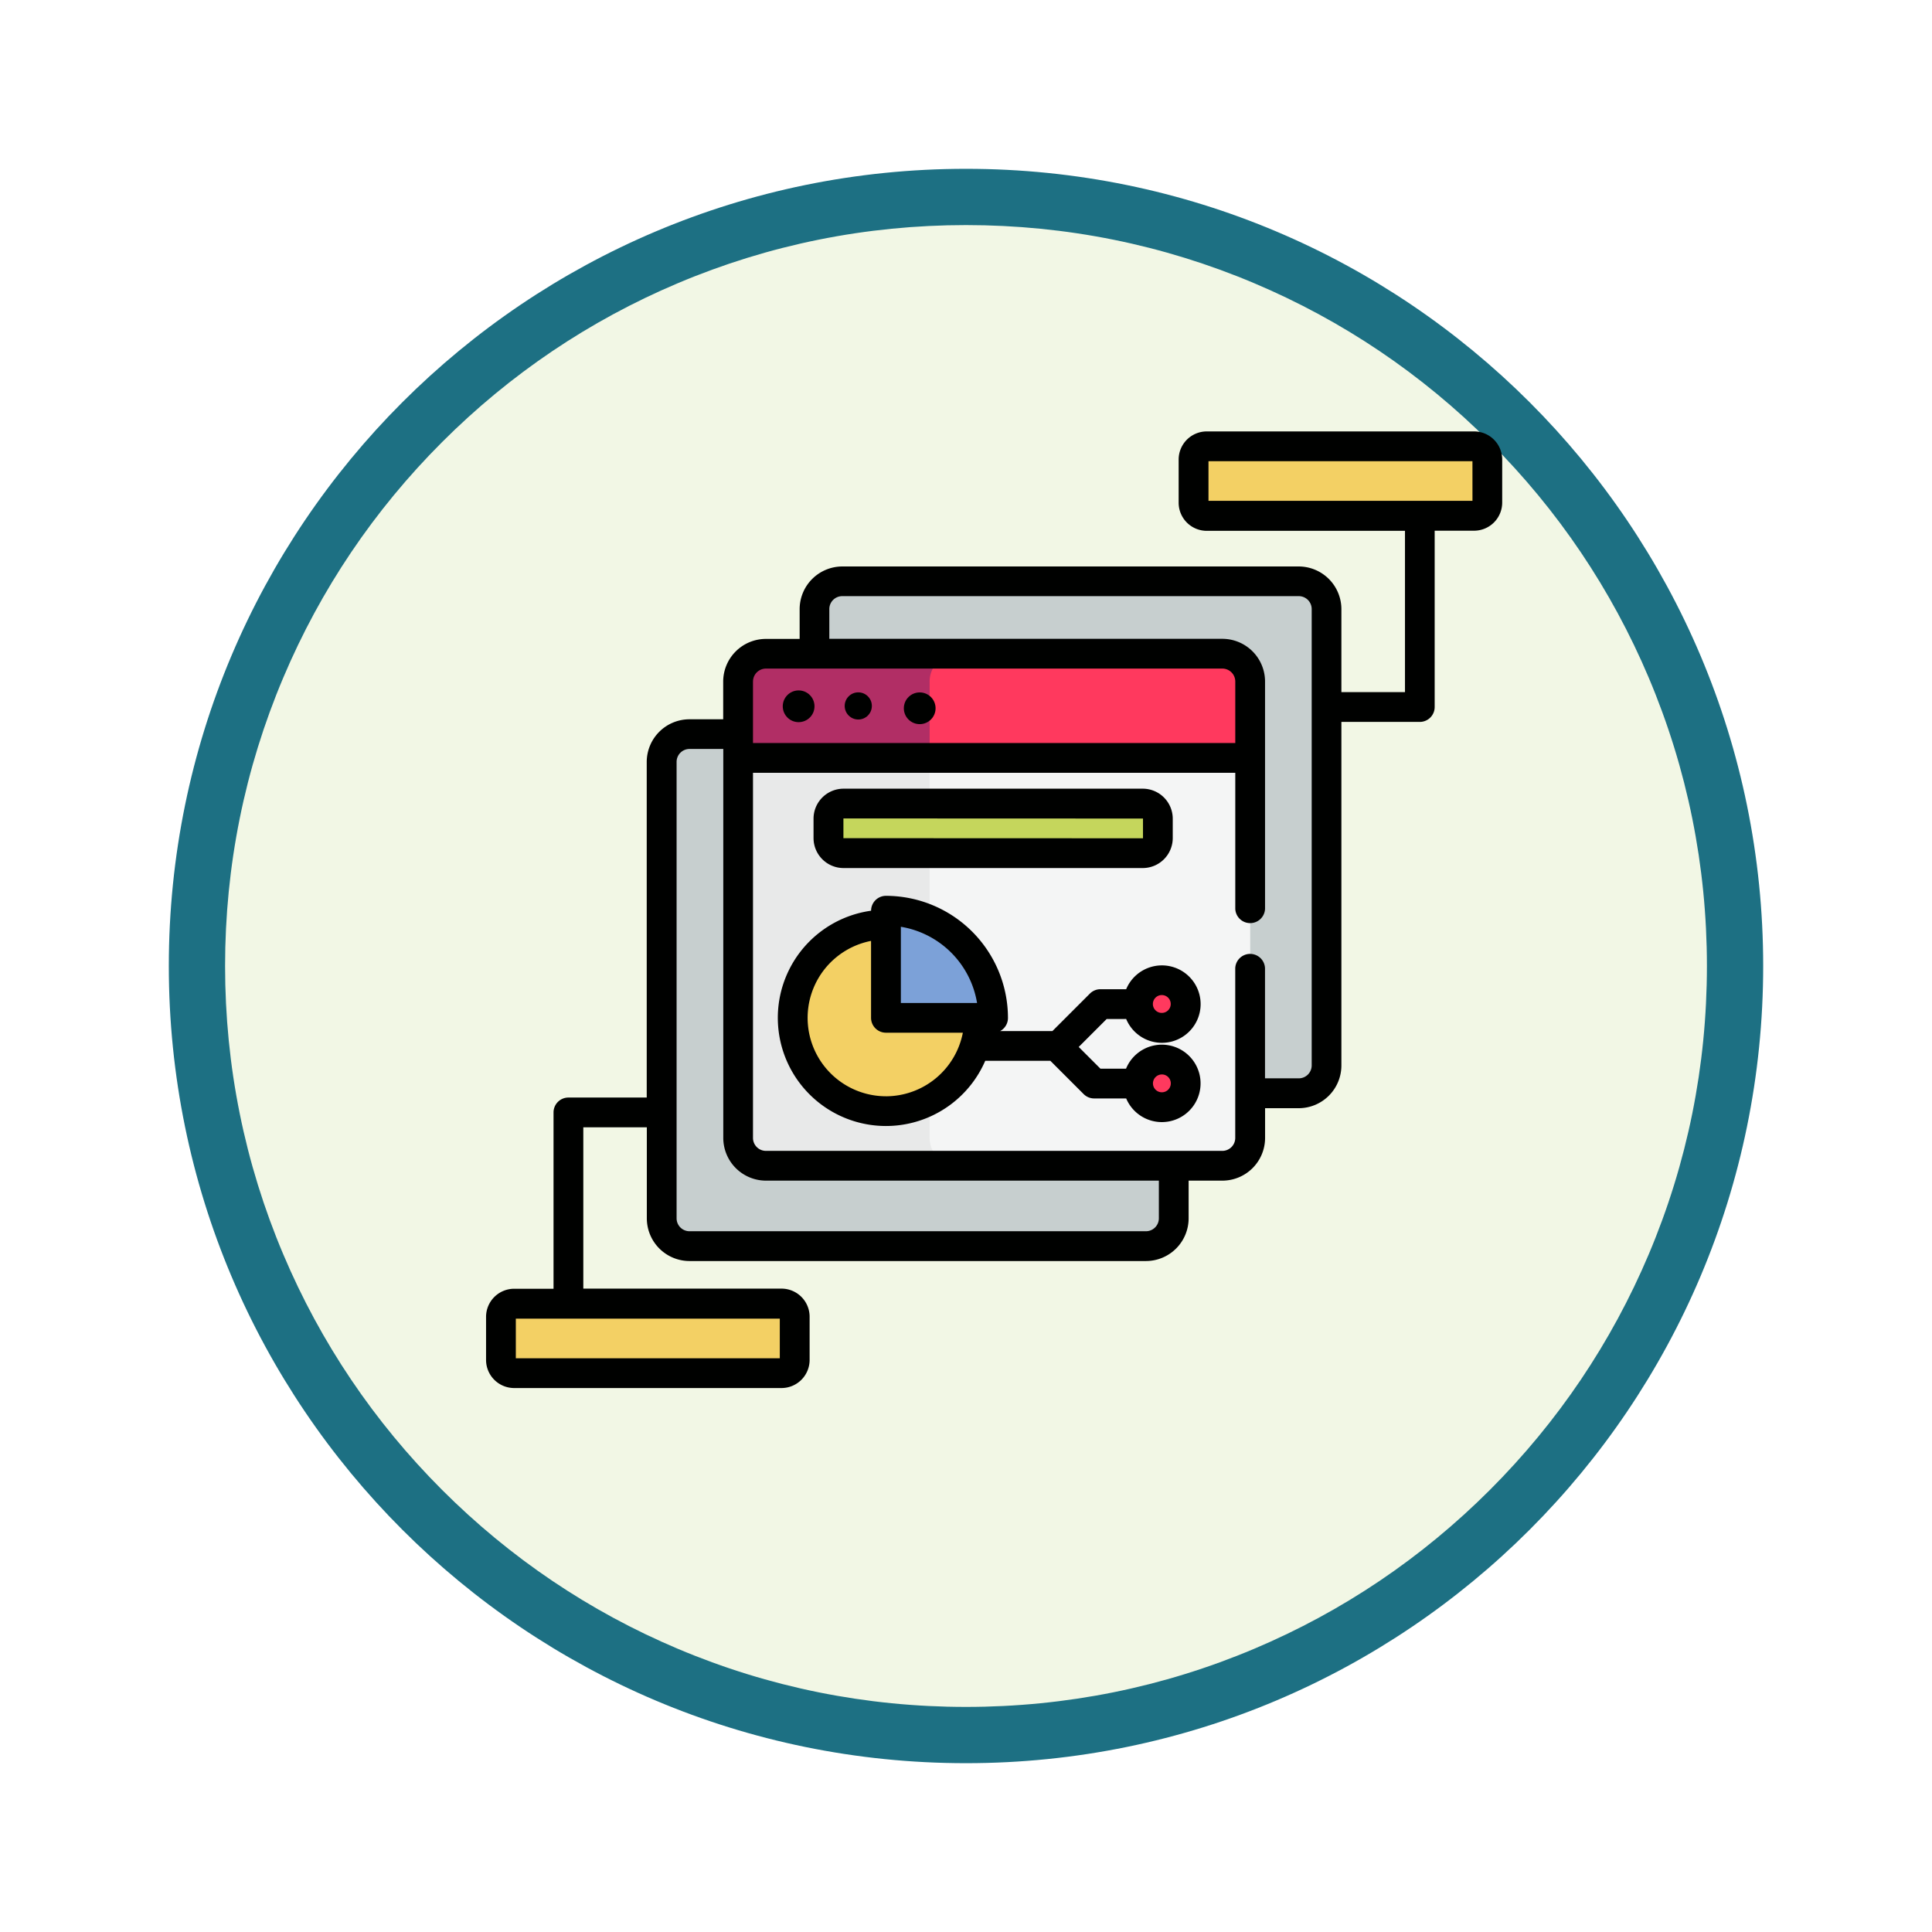 <svg xmlns="http://www.w3.org/2000/svg" xmlns:xlink="http://www.w3.org/1999/xlink" width="103" height="103" viewBox="0 0 103 103">
  <defs>
    <filter id="Trazado_982547" x="0" y="0" width="103" height="103" filterUnits="userSpaceOnUse">
      <feOffset dy="3" input="SourceAlpha"/>
      <feGaussianBlur stdDeviation="3" result="blur"/>
      <feFlood flood-opacity="0.161"/>
      <feComposite operator="in" in2="blur"/>
      <feComposite in="SourceGraphic"/>
    </filter>
  </defs>
  <g id="Grupo_1209518" data-name="Grupo 1209518" transform="translate(-191 -4059.612)">
    <g id="Grupo_1207485" data-name="Grupo 1207485" transform="translate(0 396.112)">
      <g id="Grupo_1207313" data-name="Grupo 1207313" transform="translate(0 2919.5)">
        <g id="Grupo_1202212" data-name="Grupo 1202212" transform="translate(-80 -126.414)">
          <g id="Grupo_1174813" data-name="Grupo 1174813" transform="translate(280 876.414)">
            <g id="Grupo_1201680" data-name="Grupo 1201680">
              <g id="Grupo_1201330" data-name="Grupo 1201330">
                <g id="Grupo_1172010" data-name="Grupo 1172010">
                  <g id="Grupo_1171046" data-name="Grupo 1171046">
                    <g id="Grupo_1148525" data-name="Grupo 1148525">
                      <g transform="matrix(1, 0, 0, 1, -9, -6)" filter="url(#Trazado_982547)">
                        <g id="Trazado_982547-2" data-name="Trazado 982547" transform="translate(9 6)" fill="#f2f7e5">
                          <path d="M 42.5 83.5 C 36.964 83.5 31.595 82.416 26.541 80.279 C 21.659 78.214 17.274 75.257 13.509 71.491 C 9.743 67.726 6.786 63.341 4.721 58.459 C 2.584 53.405 1.5 48.036 1.5 42.5 C 1.5 36.964 2.584 31.595 4.721 26.541 C 6.786 21.659 9.743 17.274 13.509 13.509 C 17.274 9.743 21.659 6.786 26.541 4.721 C 31.595 2.584 36.964 1.5 42.5 1.5 C 48.036 1.5 53.405 2.584 58.459 4.721 C 63.341 6.786 67.726 9.743 71.491 13.509 C 75.257 17.274 78.214 21.659 80.279 26.541 C 82.416 31.595 83.5 36.964 83.5 42.5 C 83.5 48.036 82.416 53.405 80.279 58.459 C 78.214 63.341 75.257 67.726 71.491 71.491 C 67.726 75.257 63.341 78.214 58.459 80.279 C 53.405 82.416 48.036 83.5 42.5 83.5 Z" stroke="none"/>
                          <path d="M 42.5 3 C 37.166 3 31.994 4.044 27.126 6.103 C 22.422 8.092 18.198 10.941 14.569 14.569 C 10.941 18.198 8.092 22.422 6.103 27.126 C 4.044 31.994 3 37.166 3 42.5 C 3 47.834 4.044 53.006 6.103 57.874 C 8.092 62.578 10.941 66.802 14.569 70.431 C 18.198 74.059 22.422 76.908 27.126 78.897 C 31.994 80.956 37.166 82 42.5 82 C 47.834 82 53.006 80.956 57.874 78.897 C 62.578 76.908 66.802 74.059 70.431 70.431 C 74.059 66.802 76.908 62.578 78.897 57.874 C 80.956 53.006 82 47.834 82 42.5 C 82 37.166 80.956 31.994 78.897 27.126 C 76.908 22.422 74.059 18.198 70.431 14.569 C 66.802 10.941 62.578 8.092 57.874 6.103 C 53.006 4.044 47.834 3 42.5 3 M 42.5 0 C 65.972 0 85 19.028 85 42.5 C 85 65.972 65.972 85 42.5 85 C 19.028 85 0 65.972 0 42.5 C 0 19.028 19.028 0 42.5 0 Z" stroke="none" fill="#1d7083"/>
                        </g>
                      </g>
                    </g>
                  </g>
                </g>
              </g>
            </g>
          </g>
        </g>
      </g>
    </g>
    <g id="analytics_997281" transform="translate(216.913 4067.612)">
      <g id="Grupo_1209516" data-name="Grupo 1209516" transform="translate(0.794 15.794)">
        <g id="XMLID_193_" transform="translate(8.571 15.342)">
          <g id="Grupo_1209496" data-name="Grupo 1209496">
            <path id="Trazado_1052418" data-name="Trazado 1052418" d="M92.574,167.5H89.982a1.482,1.482,0,0,0-1.482,1.482v24.334a1.482,1.482,0,0,0,1.482,1.482h24.334a1.482,1.482,0,0,0,1.482-1.482V167.5Z" transform="translate(-88.5 -167.5)" fill="#c7cfcf"/>
          </g>
        </g>
        <g id="XMLID_192_" transform="translate(16.718 7.195)">
          <g id="Grupo_1209498" data-name="Grupo 1209498">
            <g id="Grupo_1209497" data-name="Grupo 1209497">
              <path id="Trazado_1052419" data-name="Trazado 1052419" d="M191.316,90.5H166.982a1.482,1.482,0,0,0-1.482,1.482v25.6l23.225.216h2.591a1.482,1.482,0,0,0,1.482-1.482V91.982A1.482,1.482,0,0,0,191.316,90.5Z" transform="translate(-165.5 -90.5)" fill="#c7cfcf"/>
            </g>
          </g>
        </g>
        <g id="XMLID_183_" transform="translate(12.644 11.057)">
          <g id="Grupo_1209501" data-name="Grupo 1209501">
            <g id="Grupo_1209500" data-name="Grupo 1209500">
              <g id="Grupo_1209499" data-name="Grupo 1209499">
                <path id="Trazado_1052420" data-name="Trazado 1052420" d="M154.3,128.482v24.334a1.482,1.482,0,0,1-1.482,1.482H128.482A1.482,1.482,0,0,1,127,152.816V128.482A1.482,1.482,0,0,1,128.482,127h24.334A1.482,1.482,0,0,1,154.3,128.482Z" transform="translate(-127 -127)" fill="#f4f5f5"/>
              </g>
            </g>
          </g>
        </g>
        <path id="Trazado_1052421" data-name="Trazado 1052421" d="M137.211,152.816V128.482A1.482,1.482,0,0,1,138.693,127H128.482A1.482,1.482,0,0,0,127,128.482v24.334a1.482,1.482,0,0,0,1.482,1.482h10.211A1.482,1.482,0,0,1,137.211,152.816Z" transform="translate(-114.356 -115.943)" fill="#e8e9e9"/>
        <g id="XMLID_184_" transform="translate(12.644 11.057)">
          <g id="Grupo_1209503" data-name="Grupo 1209503">
            <g id="Grupo_1209502" data-name="Grupo 1209502">
              <path id="Trazado_1052422" data-name="Trazado 1052422" d="M154.3,128.482v4.073H127v-4.073A1.482,1.482,0,0,1,128.482,127h24.334A1.482,1.482,0,0,1,154.3,128.482Z" transform="translate(-127 -127)" fill="#ff395e"/>
            </g>
          </g>
        </g>
        <path id="Trazado_1052423" data-name="Trazado 1052423" d="M137.211,128.482A1.482,1.482,0,0,1,138.694,127H128.483a1.476,1.476,0,0,0-.829.253,1.488,1.488,0,0,0-.4.4,1.478,1.478,0,0,0-.253.829v4.073h10.211v-4.072Z" transform="translate(-114.357 -115.943)" fill="#b12e65"/>
        <g id="XMLID_190_" transform="translate(36.927 0)">
          <g id="Grupo_1209505" data-name="Grupo 1209505">
            <g id="Grupo_1209504" data-name="Grupo 1209504">
              <path id="Trazado_1052424" data-name="Trazado 1052424" d="M372.16,23.2v2.3a.7.7,0,0,1-.7.7H357.2a.7.7,0,0,1-.7-.7V23.2a.7.7,0,0,1,.7-.7h14.253A.7.7,0,0,1,372.16,23.2Z" transform="translate(-356.5 -22.5)" fill="#f3d064"/>
            </g>
          </g>
        </g>
        <g id="XMLID_191_" transform="translate(0 45.71)">
          <g id="Grupo_1209507" data-name="Grupo 1209507">
            <g id="Grupo_1209506" data-name="Grupo 1209506">
              <path id="Trazado_1052425" data-name="Trazado 1052425" d="M23.16,455.2v2.3a.7.7,0,0,1-.7.7H8.2a.7.7,0,0,1-.7-.7v-2.3a.7.7,0,0,1,.7-.7H22.456A.7.7,0,0,1,23.16,455.2Z" transform="translate(-7.5 -454.5)" fill="#f3d064"/>
            </g>
          </g>
        </g>
        <circle id="Elipse_13434" data-name="Elipse 13434" cx="4.973" cy="4.973" r="4.973" transform="translate(15.554 25.5)" fill="#f3d064"/>
        <g id="XMLID_186_" transform="translate(20.527 24.767)">
          <g id="Grupo_1209509" data-name="Grupo 1209509" transform="translate(0 0)">
            <g id="Grupo_1209508" data-name="Grupo 1209508">
              <path id="Trazado_1052426" data-name="Trazado 1052426" d="M206.918,262.277H201.5v-5.418a.288.288,0,0,1,.3-.288,5.715,5.715,0,0,1,5.4,5.4A.288.288,0,0,1,206.918,262.277Z" transform="translate(-201.5 -256.57)" fill="#7ca1d8"/>
            </g>
          </g>
        </g>
        <g id="XMLID_187_" transform="translate(17.459 19.046)">
          <g id="Grupo_1209511" data-name="Grupo 1209511">
            <g id="Grupo_1209510" data-name="Grupo 1209510">
              <path id="Trazado_1052427" data-name="Trazado 1052427" d="M190.064,203.3v1.045a.8.8,0,0,1-.8.8H173.3a.8.8,0,0,1-.8-.8V203.3a.8.8,0,0,1,.8-.8h15.964A.8.8,0,0,1,190.064,203.3Z" transform="translate(-172.5 -202.5)" fill="#c5d65c"/>
            </g>
          </g>
        </g>
        <g id="XMLID_188_" transform="translate(33.965 28.463)">
          <g id="Grupo_1209513" data-name="Grupo 1209513">
            <g id="Grupo_1209512" data-name="Grupo 1209512">
              <circle id="Elipse_13435" data-name="Elipse 13435" cx="1.27" cy="1.27" r="1.27" fill="#ff395e"/>
            </g>
          </g>
        </g>
        <g id="XMLID_189_" transform="translate(33.965 32.695)">
          <g id="Grupo_1209515" data-name="Grupo 1209515" transform="translate(0 0)">
            <g id="Grupo_1209514" data-name="Grupo 1209514">
              <circle id="Elipse_13436" data-name="Elipse 13436" cx="1.27" cy="1.27" r="1.27" fill="#ff395e"/>
            </g>
          </g>
        </g>
      </g>
      <g id="Grupo_1209517" data-name="Grupo 1209517" transform="translate(0 15)">
        <path id="Trazado_1052428" data-name="Trazado 1052428" d="M52.678,15H38.424a1.5,1.5,0,0,0-1.5,1.5v2.3a1.5,1.5,0,0,0,1.5,1.5H48.99V28.9H45.6V24.471A2.279,2.279,0,0,0,43.328,22.2H18.994a2.279,2.279,0,0,0-2.276,2.276v1.586h-1.8a2.279,2.279,0,0,0-2.276,2.276v2.009h-1.8a2.279,2.279,0,0,0-2.276,2.276V50.513H4.391a.794.794,0,0,0-.794.794v9.4H1.5a1.5,1.5,0,0,0-1.5,1.5v2.3A1.5,1.5,0,0,0,1.5,66H15.75a1.5,1.5,0,0,0,1.5-1.5v-2.3a1.5,1.5,0,0,0-1.5-1.5H5.185V52.1H8.571v4.853a2.279,2.279,0,0,0,2.276,2.276H35.18a2.279,2.279,0,0,0,2.276-2.276V54.943h1.8a2.279,2.279,0,0,0,2.276-2.276V51.081h1.8A2.279,2.279,0,0,0,45.6,48.8V30.487h4.179a.794.794,0,0,0,.794-.794v-9.4h2.1a1.5,1.5,0,0,0,1.5-1.5V16.5A1.5,1.5,0,0,0,52.678,15ZM15.66,64.413H1.587V62.3H15.66Zm-1.428-36.08a.69.69,0,0,1,.689-.689H39.254a.69.69,0,0,1,.689.689v3.279H14.231V28.333ZM35.869,56.952a.69.69,0,0,1-.689.689H10.847a.69.69,0,0,1-.689-.689V32.618a.69.69,0,0,1,.689-.689h1.8V52.667a2.279,2.279,0,0,0,2.276,2.276H35.869ZM44.017,48.8a.69.69,0,0,1-.689.689h-1.8V43.621a.794.794,0,0,0-1.587,0v9.046a.69.69,0,0,1-.689.689H14.92a.69.69,0,0,1-.689-.689V33.2H39.943v7.248a.794.794,0,0,0,1.587,0V28.333a2.279,2.279,0,0,0-2.276-2.276H18.3V24.471a.69.69,0,0,1,.689-.689H43.328a.69.69,0,0,1,.689.689V48.8Zm8.571-30.1H38.515V16.587H52.587Z" transform="translate(0 -15)" fill="#000100"/>
        <circle id="Elipse_13437" data-name="Elipse 13437" cx="0.846" cy="0.846" r="0.846" transform="translate(15.818 13.808)" fill="#000100"/>
        <circle id="Elipse_13438" data-name="Elipse 13438" cx="0.724" cy="0.724" r="0.724" transform="translate(19.12 13.911)" fill="#000100"/>
        <circle id="Elipse_13439" data-name="Elipse 13439" cx="0.846" cy="0.846" r="0.846" transform="translate(22.273 13.914)" fill="#000100"/>
        <path id="Trazado_1052429" data-name="Trazado 1052429" d="M166.593,199.231h15.964a1.6,1.6,0,0,0,1.593-1.593v-1.046A1.6,1.6,0,0,0,182.558,195H166.593A1.6,1.6,0,0,0,165,196.592v1.046A1.6,1.6,0,0,0,166.593,199.231Zm0-2.645,15.971.006,0,1.052h0l-15.971-.006Z" transform="translate(-147.541 -175.953)" fill="#000100"/>
        <path id="Trazado_1052430" data-name="Trazado 1052430" d="M165.572,255.566a2.064,2.064,0,1,0,0-1.587H164.2a.794.794,0,0,0-.561.232l-2,2h-2.788a.793.793,0,0,0,.419-.7A6.515,6.515,0,0,0,152.767,249a.794.794,0,0,0-.794.794v0a5.766,5.766,0,1,0,6.086,8h3.47l1.776,1.776a.794.794,0,0,0,.561.232h1.707a2.064,2.064,0,1,0-.008-1.587H164.2l-1.158-1.158,1.491-1.491Zm1.9-1.276a.476.476,0,1,1-.476.476A.477.477,0,0,1,167.474,254.29Zm0,4.232A.476.476,0,1,1,167,259,.477.477,0,0,1,167.474,258.523Zm-9.851-3.809H153.56v-4.063A4.932,4.932,0,0,1,157.623,254.714Zm-4.856,4.973a4.18,4.18,0,0,1-.794-8.283v4.1a.794.794,0,0,0,.794.794h4.1A4.186,4.186,0,0,1,152.767,259.687Z" transform="translate(-131.446 -224.241)" fill="#000100"/>
      </g>
    </g>
  </g>
</svg>

